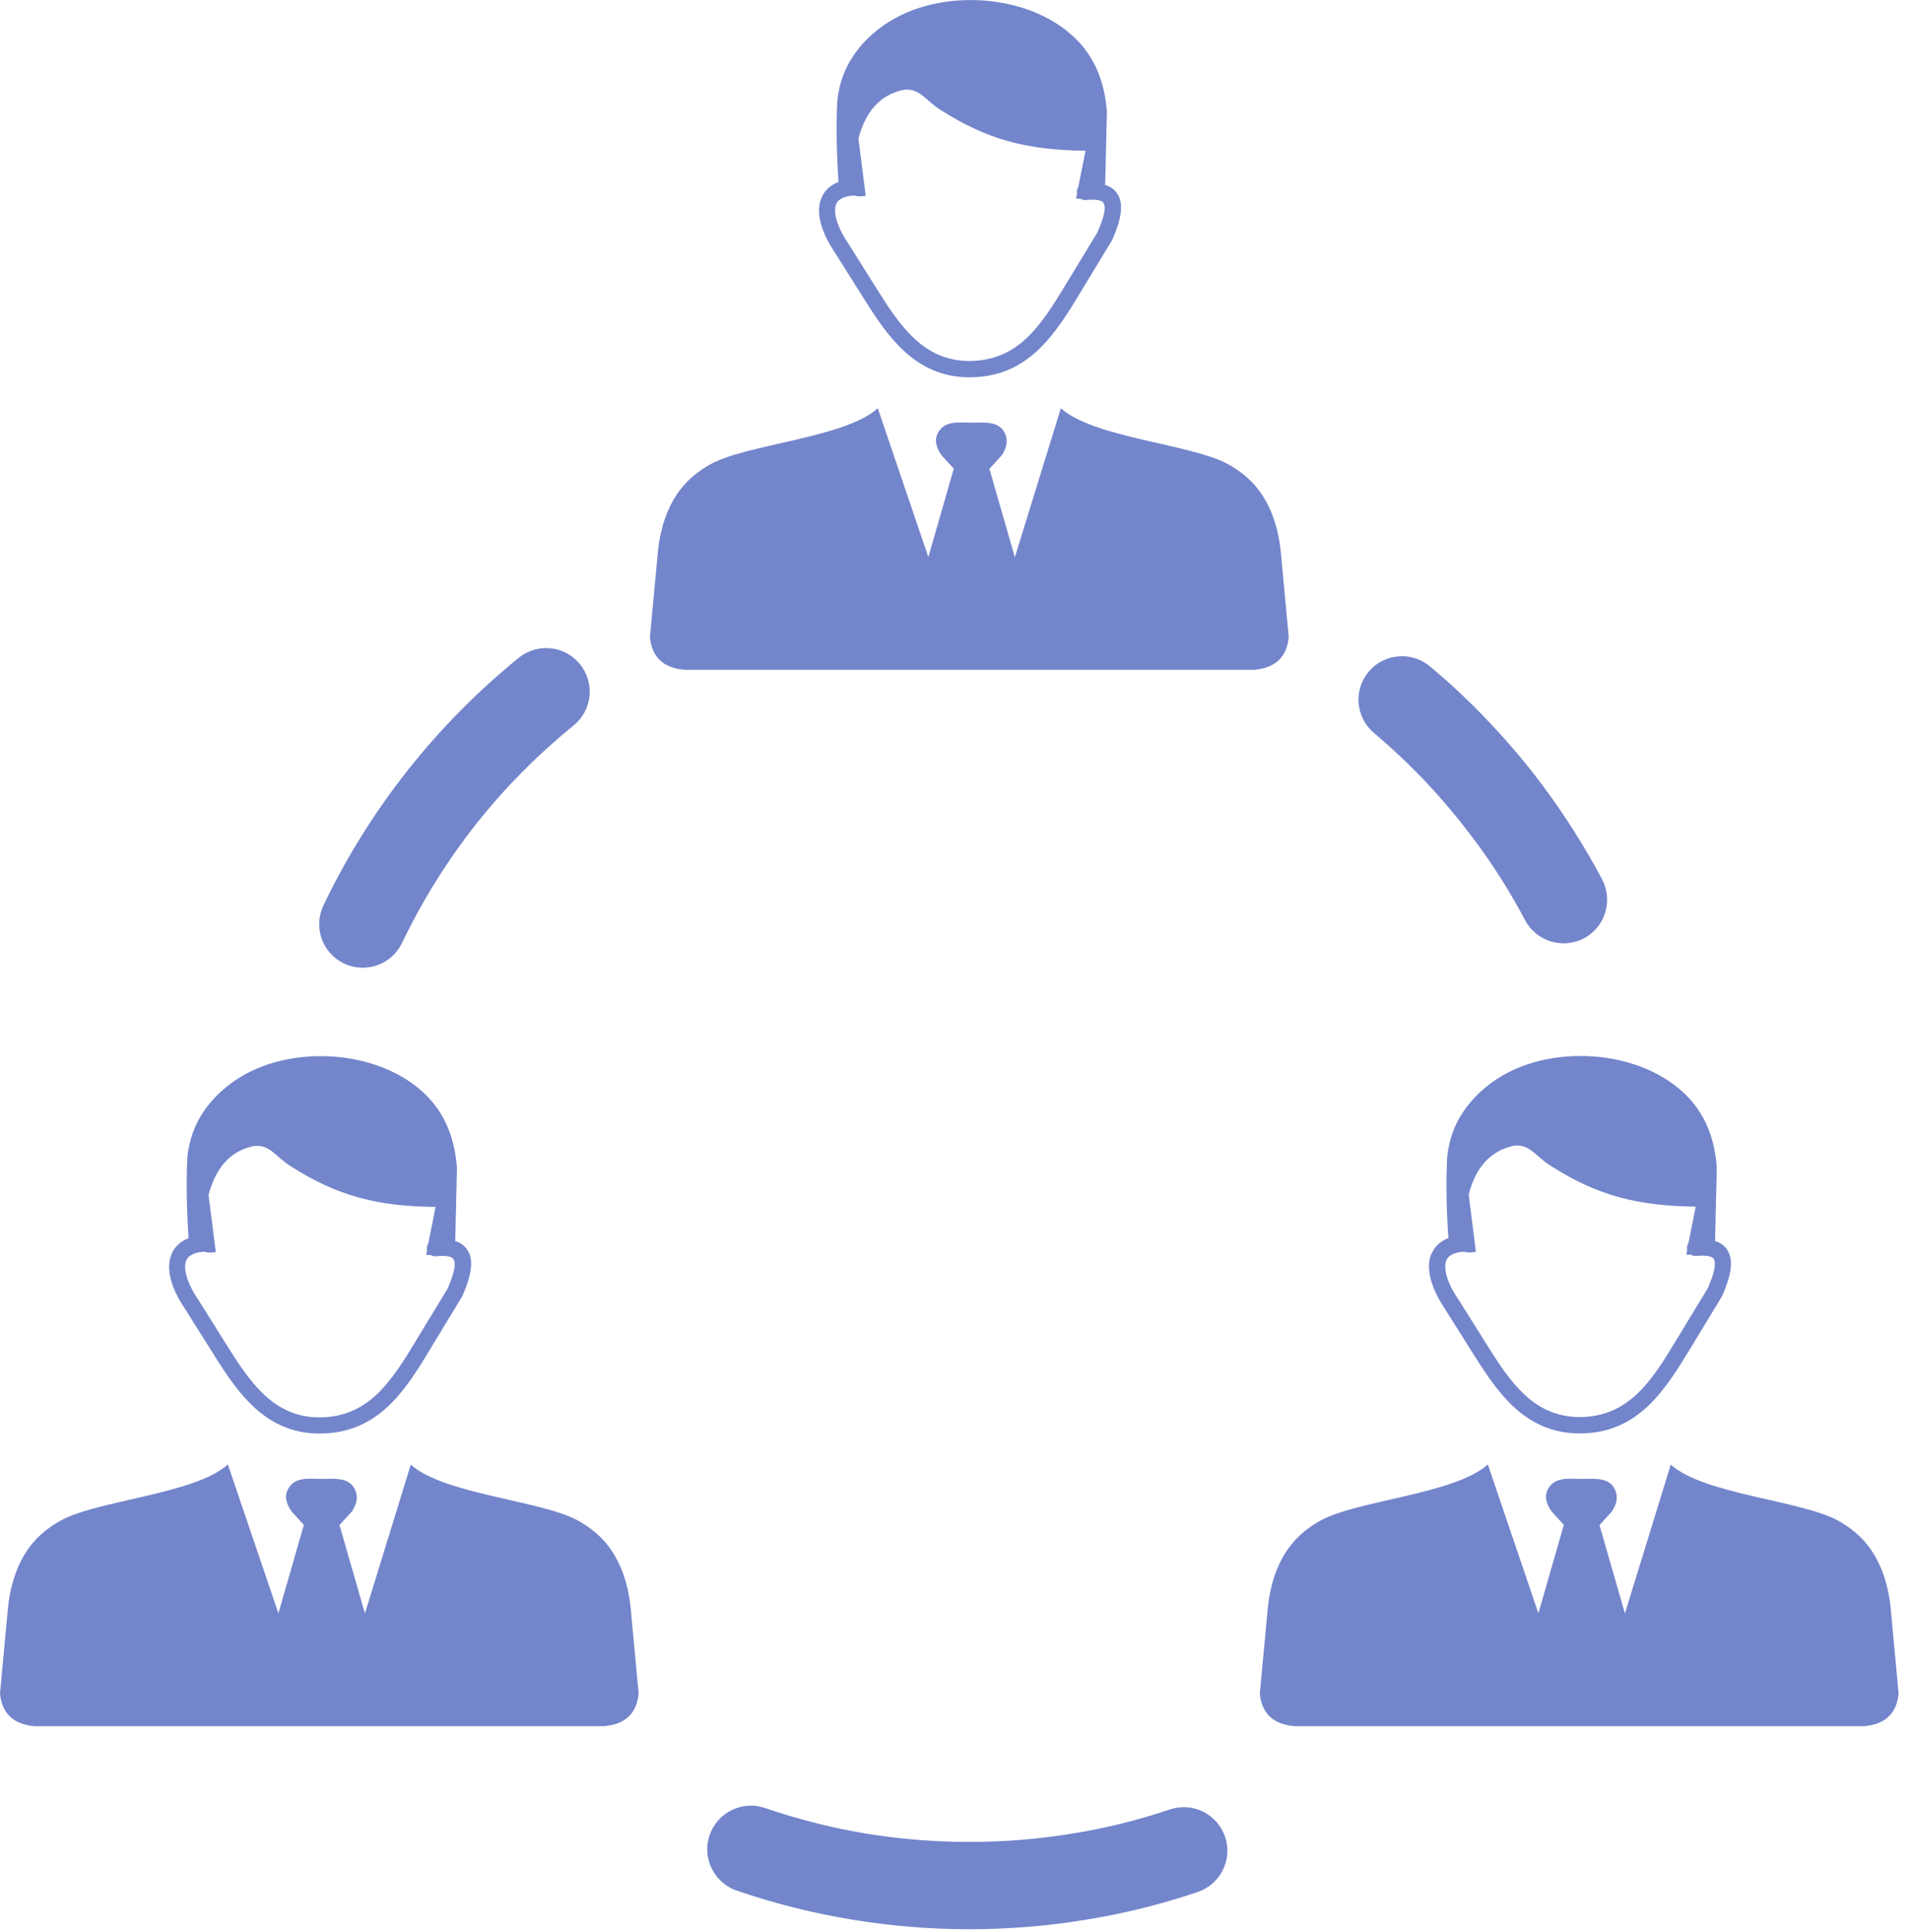<svg width="86" height="87" viewBox="0 0 86 87" fill="none" xmlns="http://www.w3.org/2000/svg">
<g clip-path="url(#clip0_103_86)">
<path d="M18.1 42.464C17.633 43.44 16.46 43.85 15.484 43.383C14.508 42.917 14.098 41.75 14.565 40.767C15.597 38.604 16.87 36.575 18.34 34.708C19.825 32.828 21.508 31.123 23.353 29.625C24.195 28.939 25.432 29.066 26.111 29.907C26.797 30.749 26.669 31.986 25.828 32.665C24.195 33.994 22.71 35.493 21.416 37.133C20.122 38.781 19.012 40.562 18.1 42.464ZM66.991 65.945L69.268 72.647L70.413 68.667L69.855 68.052C69.6 67.684 69.544 67.359 69.685 67.083C69.989 66.482 70.618 66.595 71.205 66.595C71.82 66.595 72.584 66.482 72.775 67.253C72.838 67.507 72.761 67.783 72.577 68.059L72.018 68.674L73.164 72.654L75.228 65.952C76.72 67.295 81.125 67.564 82.765 68.476C83.281 68.766 83.755 69.133 84.13 69.628C84.702 70.385 85.049 71.368 85.148 72.619L85.487 76.26C85.402 77.144 84.9 77.653 83.91 77.731H71.212H58.302C57.312 77.653 56.81 77.144 56.725 76.26L57.065 72.619C57.163 71.368 57.51 70.385 58.083 69.628C58.457 69.133 58.931 68.766 59.447 68.476C61.095 67.557 65.499 67.288 66.991 65.945ZM10.259 65.945L12.536 72.647L13.681 68.667L13.123 68.052C12.868 67.684 12.811 67.359 12.953 67.083C13.257 66.482 13.886 66.595 14.473 66.595C15.088 66.595 15.852 66.482 16.043 67.253C16.106 67.507 16.028 67.783 15.845 68.059L15.286 68.674L16.431 72.654L18.496 65.952C19.988 67.295 24.393 67.564 26.033 68.476C26.549 68.766 27.023 69.133 27.398 69.628C27.97 70.385 28.317 71.368 28.416 72.619L28.755 76.26C28.67 77.144 28.168 77.653 27.178 77.731H14.487H1.577C0.587 77.653 0.085 77.144 0 76.26L0.339 72.619C0.438 71.368 0.785 70.385 1.357 69.628C1.732 69.133 2.206 68.766 2.722 68.476C4.362 67.557 8.774 67.288 10.259 65.945ZM9.177 56.364C9.354 56.414 9.531 56.414 9.715 56.379L9.389 53.805C9.559 53.169 9.814 52.674 10.146 52.313C10.499 51.931 10.938 51.698 11.468 51.599C12.168 51.55 12.38 52.059 13.073 52.504C15.194 53.862 16.99 54.321 19.613 54.349L19.288 55.983C19.238 56.053 19.217 56.138 19.224 56.23C19.224 56.244 19.231 56.266 19.231 56.28L19.189 56.506C19.259 56.513 19.33 56.513 19.394 56.513C19.457 56.555 19.542 56.577 19.627 56.57C20.08 56.527 20.363 56.57 20.433 56.725C20.539 56.93 20.447 57.354 20.15 58.033L18.715 60.395C18.185 61.271 17.64 62.155 16.955 62.798C16.297 63.414 15.484 63.824 14.374 63.824C13.349 63.824 12.578 63.428 11.935 62.841C11.27 62.233 10.733 61.406 10.224 60.593L8.951 58.563L8.944 58.556C8.555 57.977 8.35 57.468 8.336 57.086C8.329 56.958 8.35 56.845 8.392 56.746C8.428 56.661 8.491 56.591 8.576 56.541C8.725 56.435 8.923 56.379 9.177 56.364ZM20.497 55.884L20.575 52.589C20.476 51.246 20.037 50.235 19.33 49.464C17.591 47.583 14.353 47.102 11.899 47.986C11.489 48.135 11.093 48.326 10.74 48.552C9.729 49.195 8.916 50.129 8.59 51.295C8.513 51.571 8.463 51.847 8.435 52.122C8.378 53.275 8.414 54.661 8.491 55.757C8.378 55.799 8.272 55.855 8.18 55.919C7.982 56.053 7.834 56.223 7.742 56.435C7.65 56.633 7.608 56.852 7.615 57.1C7.629 57.623 7.869 58.259 8.343 58.959L9.616 60.981C10.153 61.837 10.719 62.707 11.454 63.378C12.217 64.078 13.151 64.552 14.388 64.552C15.717 64.552 16.686 64.064 17.471 63.329C18.227 62.622 18.8 61.696 19.358 60.769L20.808 58.38C20.815 58.365 20.822 58.351 20.829 58.337C21.225 57.432 21.31 56.81 21.105 56.393C20.978 56.138 20.78 55.976 20.497 55.884ZM38.441 8.803C38.618 8.852 38.795 8.852 38.979 8.817L38.653 6.243C38.816 5.607 39.071 5.112 39.41 4.751C39.763 4.369 40.202 4.136 40.732 4.037C41.432 3.988 41.644 4.497 42.337 4.942C44.458 6.3 46.254 6.759 48.877 6.787L48.552 8.421C48.502 8.491 48.481 8.576 48.488 8.668C48.488 8.682 48.495 8.704 48.495 8.718L48.453 8.944C48.524 8.951 48.594 8.951 48.658 8.951C48.721 8.993 48.806 9.015 48.891 9.008C49.344 8.965 49.627 9.008 49.697 9.156C49.803 9.361 49.711 9.785 49.414 10.464L47.979 12.825C47.449 13.702 46.904 14.586 46.219 15.229C45.561 15.845 44.748 16.255 43.638 16.255C42.613 16.255 41.842 15.859 41.199 15.272C40.534 14.664 39.997 13.837 39.488 13.024L38.215 10.994L38.208 10.987C37.819 10.408 37.614 9.898 37.6 9.517C37.593 9.389 37.614 9.276 37.657 9.177C37.692 9.092 37.755 9.022 37.84 8.972C37.989 8.873 38.187 8.817 38.441 8.803ZM39.523 18.383L41.8 25.085L42.945 21.105L42.386 20.49C42.132 20.122 42.075 19.797 42.217 19.521C42.521 18.92 43.15 19.033 43.737 19.033C44.352 19.033 45.116 18.92 45.307 19.691C45.37 19.945 45.292 20.221 45.109 20.497L44.55 21.112L45.695 25.093L47.767 18.383C49.259 19.726 53.664 19.995 55.304 20.907C55.82 21.197 56.294 21.564 56.669 22.059C57.241 22.816 57.588 23.799 57.687 25.05L58.026 28.691C57.941 29.575 57.439 30.084 56.449 30.162H43.751H30.841C29.851 30.084 29.349 29.575 29.264 28.691L29.603 25.05C29.702 23.799 30.049 22.816 30.622 22.059C30.996 21.564 31.47 21.197 31.986 20.907C33.626 19.995 38.038 19.726 39.523 18.383ZM49.761 8.329L49.839 5.034C49.74 3.691 49.301 2.68 48.594 1.909C46.855 0.028 43.617 -0.453 41.163 0.431C40.753 0.58 40.364 0.771 40.004 0.997C39 1.633 38.18 2.574 37.855 3.733C37.777 4.009 37.727 4.285 37.699 4.56C37.642 5.713 37.678 7.099 37.755 8.194C37.642 8.237 37.536 8.293 37.444 8.357C37.246 8.491 37.098 8.661 37.006 8.873C36.914 9.071 36.872 9.29 36.879 9.538C36.893 10.061 37.133 10.697 37.607 11.397L38.88 13.419C39.417 14.275 39.983 15.145 40.718 15.816C41.481 16.516 42.415 16.99 43.652 16.99C44.981 16.99 45.95 16.502 46.735 15.767C47.491 15.053 48.064 14.133 48.623 13.207L50.072 10.818C50.079 10.803 50.086 10.789 50.093 10.775C50.489 9.87 50.574 9.248 50.369 8.831C50.242 8.576 50.044 8.414 49.761 8.329ZM65.902 56.364C65.648 56.379 65.457 56.435 65.316 56.527C65.231 56.584 65.174 56.654 65.132 56.732C65.089 56.824 65.068 56.937 65.075 57.072C65.089 57.46 65.287 57.962 65.683 58.542L65.69 58.549L66.963 60.578C67.472 61.392 68.009 62.219 68.674 62.827C69.31 63.414 70.088 63.803 71.113 63.81C72.223 63.81 73.036 63.4 73.694 62.784C74.38 62.141 74.924 61.264 75.454 60.38L76.89 58.019C77.187 57.34 77.278 56.916 77.172 56.711C77.095 56.555 76.819 56.52 76.366 56.555C76.282 56.562 76.204 56.541 76.133 56.499C76.062 56.499 75.992 56.499 75.928 56.492L75.971 56.266C75.963 56.251 75.963 56.237 75.963 56.216C75.956 56.124 75.978 56.039 76.027 55.969L76.352 54.335C73.729 54.3 71.933 53.847 69.812 52.49C69.112 52.045 68.907 51.535 68.207 51.585C67.677 51.684 67.239 51.924 66.885 52.299C66.546 52.66 66.291 53.155 66.129 53.791L66.454 56.364C66.256 56.414 66.079 56.407 65.902 56.364ZM77.222 55.884C77.505 55.969 77.703 56.131 77.83 56.386C78.035 56.803 77.95 57.432 77.554 58.33C77.547 58.344 77.54 58.358 77.533 58.373L76.084 60.762C75.525 61.681 74.952 62.608 74.196 63.322C73.411 64.057 72.442 64.552 71.113 64.545C69.876 64.545 68.943 64.071 68.179 63.371C67.444 62.7 66.878 61.823 66.341 60.974L65.068 58.952C64.601 58.252 64.361 57.616 64.34 57.093C64.333 56.845 64.375 56.619 64.467 56.428C64.566 56.223 64.707 56.046 64.906 55.912C64.997 55.848 65.103 55.799 65.217 55.749C65.132 54.654 65.103 53.275 65.16 52.115C65.188 51.84 65.238 51.564 65.316 51.288C65.641 50.129 66.461 49.188 67.465 48.545C67.818 48.319 68.214 48.128 68.624 47.979C71.071 47.095 74.316 47.576 76.055 49.457C76.762 50.22 77.208 51.239 77.3 52.582L77.222 55.884ZM61.865 33.004C61.038 32.311 60.932 31.074 61.625 30.247C62.318 29.42 63.555 29.314 64.382 30.006C64.778 30.339 65.089 30.607 65.323 30.82C65.605 31.074 65.902 31.364 66.228 31.675C67.415 32.849 68.511 34.093 69.487 35.408C70.463 36.723 71.354 38.123 72.138 39.601C72.64 40.562 72.273 41.75 71.318 42.252C70.357 42.754 69.169 42.386 68.667 41.432C67.995 40.159 67.218 38.929 66.341 37.763C65.457 36.582 64.502 35.479 63.477 34.475C63.244 34.242 62.975 33.994 62.685 33.725C62.339 33.414 62.063 33.174 61.865 33.004ZM52.681 81.478C53.706 81.132 54.816 81.69 55.163 82.716C55.509 83.741 54.95 84.851 53.925 85.197C52.292 85.749 50.602 86.173 48.863 86.449C47.145 86.731 45.398 86.873 43.645 86.873C41.856 86.873 40.082 86.724 38.335 86.435C36.546 86.138 34.821 85.699 33.174 85.134C32.149 84.78 31.597 83.663 31.951 82.638C32.304 81.613 33.421 81.061 34.447 81.415C35.917 81.917 37.43 82.305 38.957 82.56C40.463 82.808 42.026 82.942 43.638 82.942C45.222 82.942 46.756 82.815 48.227 82.574C49.761 82.334 51.246 81.959 52.681 81.478Z" fill="#7385CB"/>
</g>
<defs>
<clipPath id="clip0_103_86">
<rect width="85.487" height="86.88" fill="white"/>
</clipPath>
</defs>
</svg>
